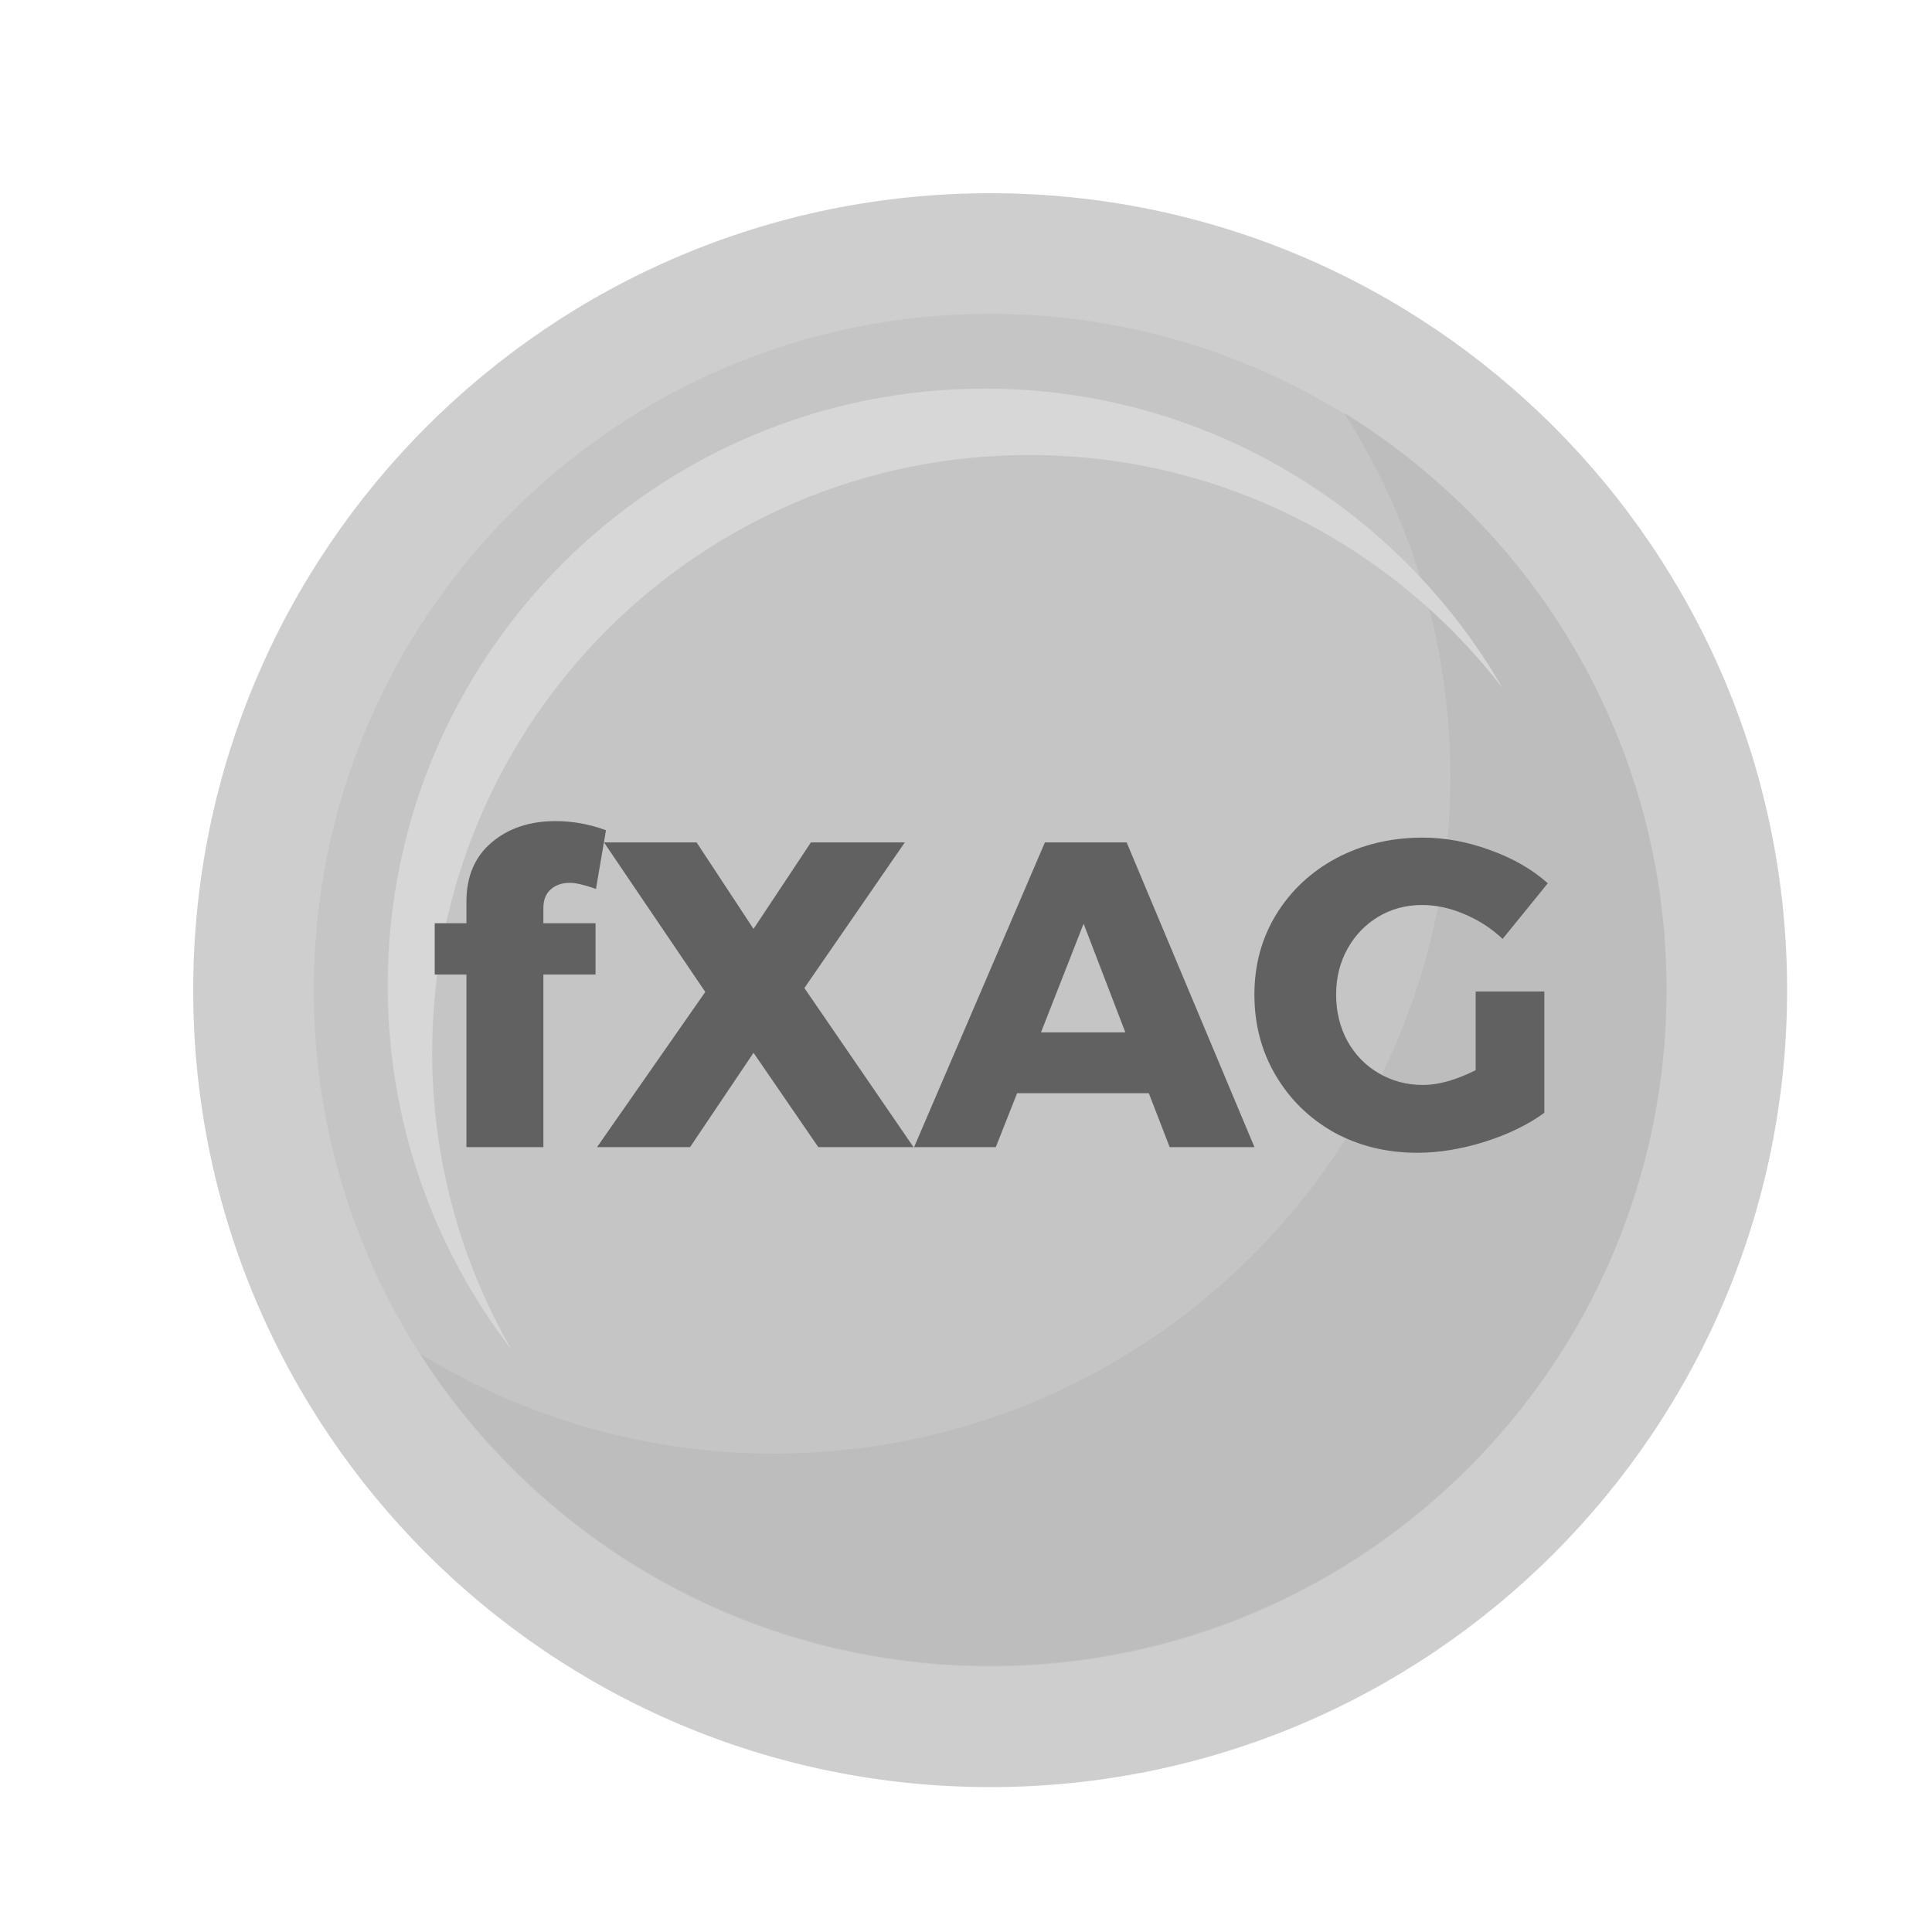 <svg width="40" height="40" viewBox="0 0 40 40" fill="none" xmlns="http://www.w3.org/2000/svg">
<path d="M20.5 37C29.613 37 37 29.613 37 20.5C37 11.387 29.613 4 20.5 4C11.387 4 4 11.387 4 20.5C4 29.613 11.387 37 20.5 37Z" fill="#CECECE"/>
<path d="M20.5 34.504C28.233 34.504 34.503 28.234 34.503 20.5C34.503 12.766 28.233 6.497 20.5 6.497C12.766 6.497 6.496 12.766 6.496 20.5C6.496 28.234 12.766 34.504 20.5 34.504Z" fill="#C5C5C5"/>
<path d="M27.826 8.548C29.221 10.725 30.029 13.314 30.029 16.091C30.029 23.825 23.76 30.095 16.026 30.095C13.34 30.095 10.831 29.338 8.699 28.027C11.188 31.912 15.543 34.487 20.5 34.487C28.234 34.487 34.503 28.218 34.503 20.484C34.503 15.436 31.832 11.013 27.826 8.548Z" fill="#BDBDBD"/>
<path d="M8.948 21.782C8.948 14.955 14.482 9.42 21.309 9.42C25.3 9.42 28.848 11.312 31.108 14.246C28.973 10.541 24.972 8.046 20.389 8.046C13.562 8.046 8.027 13.58 8.027 20.407C8.027 23.244 8.984 25.857 10.59 27.943C9.545 26.129 8.947 24.025 8.947 21.782H8.948Z" fill="#D7D7D7"/>
<path d="M11.799 18.278C11.637 18.278 11.505 18.323 11.403 18.413C11.301 18.503 11.25 18.632 11.25 18.8V19.115H12.33V20.177H11.25V23.75H9.657V20.177H9V19.115H9.657V18.665C9.657 18.149 9.828 17.744 10.17 17.45C10.518 17.15 10.962 17 11.502 17C11.856 17 12.204 17.063 12.546 17.189L12.339 18.404C12.099 18.32 11.919 18.278 11.799 18.278Z" fill="#616161"/>
<path d="M12.505 17.441H14.422L15.601 19.232L16.789 17.441H18.733L16.654 20.456L18.913 23.75H16.942L15.601 21.797L14.287 23.75H12.361L14.602 20.537L12.505 17.441Z" fill="#616161"/>
<path d="M24.217 23.75L23.785 22.634H21.058L20.617 23.75H18.925L21.634 17.441H23.326L25.972 23.75H24.217ZM21.553 21.374H23.299L22.435 19.124L21.553 21.374Z" fill="#616161"/>
<path d="M30.552 20.528H31.974V23.039C31.638 23.285 31.224 23.486 30.732 23.642C30.246 23.792 29.784 23.867 29.346 23.867C28.71 23.867 28.134 23.726 27.618 23.444C27.108 23.156 26.706 22.763 26.412 22.265C26.118 21.767 25.971 21.209 25.971 20.591C25.971 19.979 26.121 19.427 26.421 18.935C26.727 18.437 27.144 18.047 27.672 17.765C28.206 17.483 28.8 17.342 29.454 17.342C29.922 17.342 30.39 17.429 30.858 17.603C31.326 17.771 31.722 17.999 32.046 18.287L31.11 19.439C30.882 19.223 30.618 19.052 30.318 18.926C30.024 18.8 29.733 18.737 29.445 18.737C29.109 18.737 28.806 18.818 28.536 18.98C28.266 19.142 28.053 19.364 27.897 19.646C27.741 19.928 27.663 20.243 27.663 20.591C27.663 20.945 27.741 21.266 27.897 21.554C28.053 21.836 28.269 22.058 28.545 22.22C28.821 22.382 29.127 22.463 29.463 22.463C29.781 22.463 30.144 22.361 30.552 22.157V20.528Z" fill="#616161"/>
</svg>
